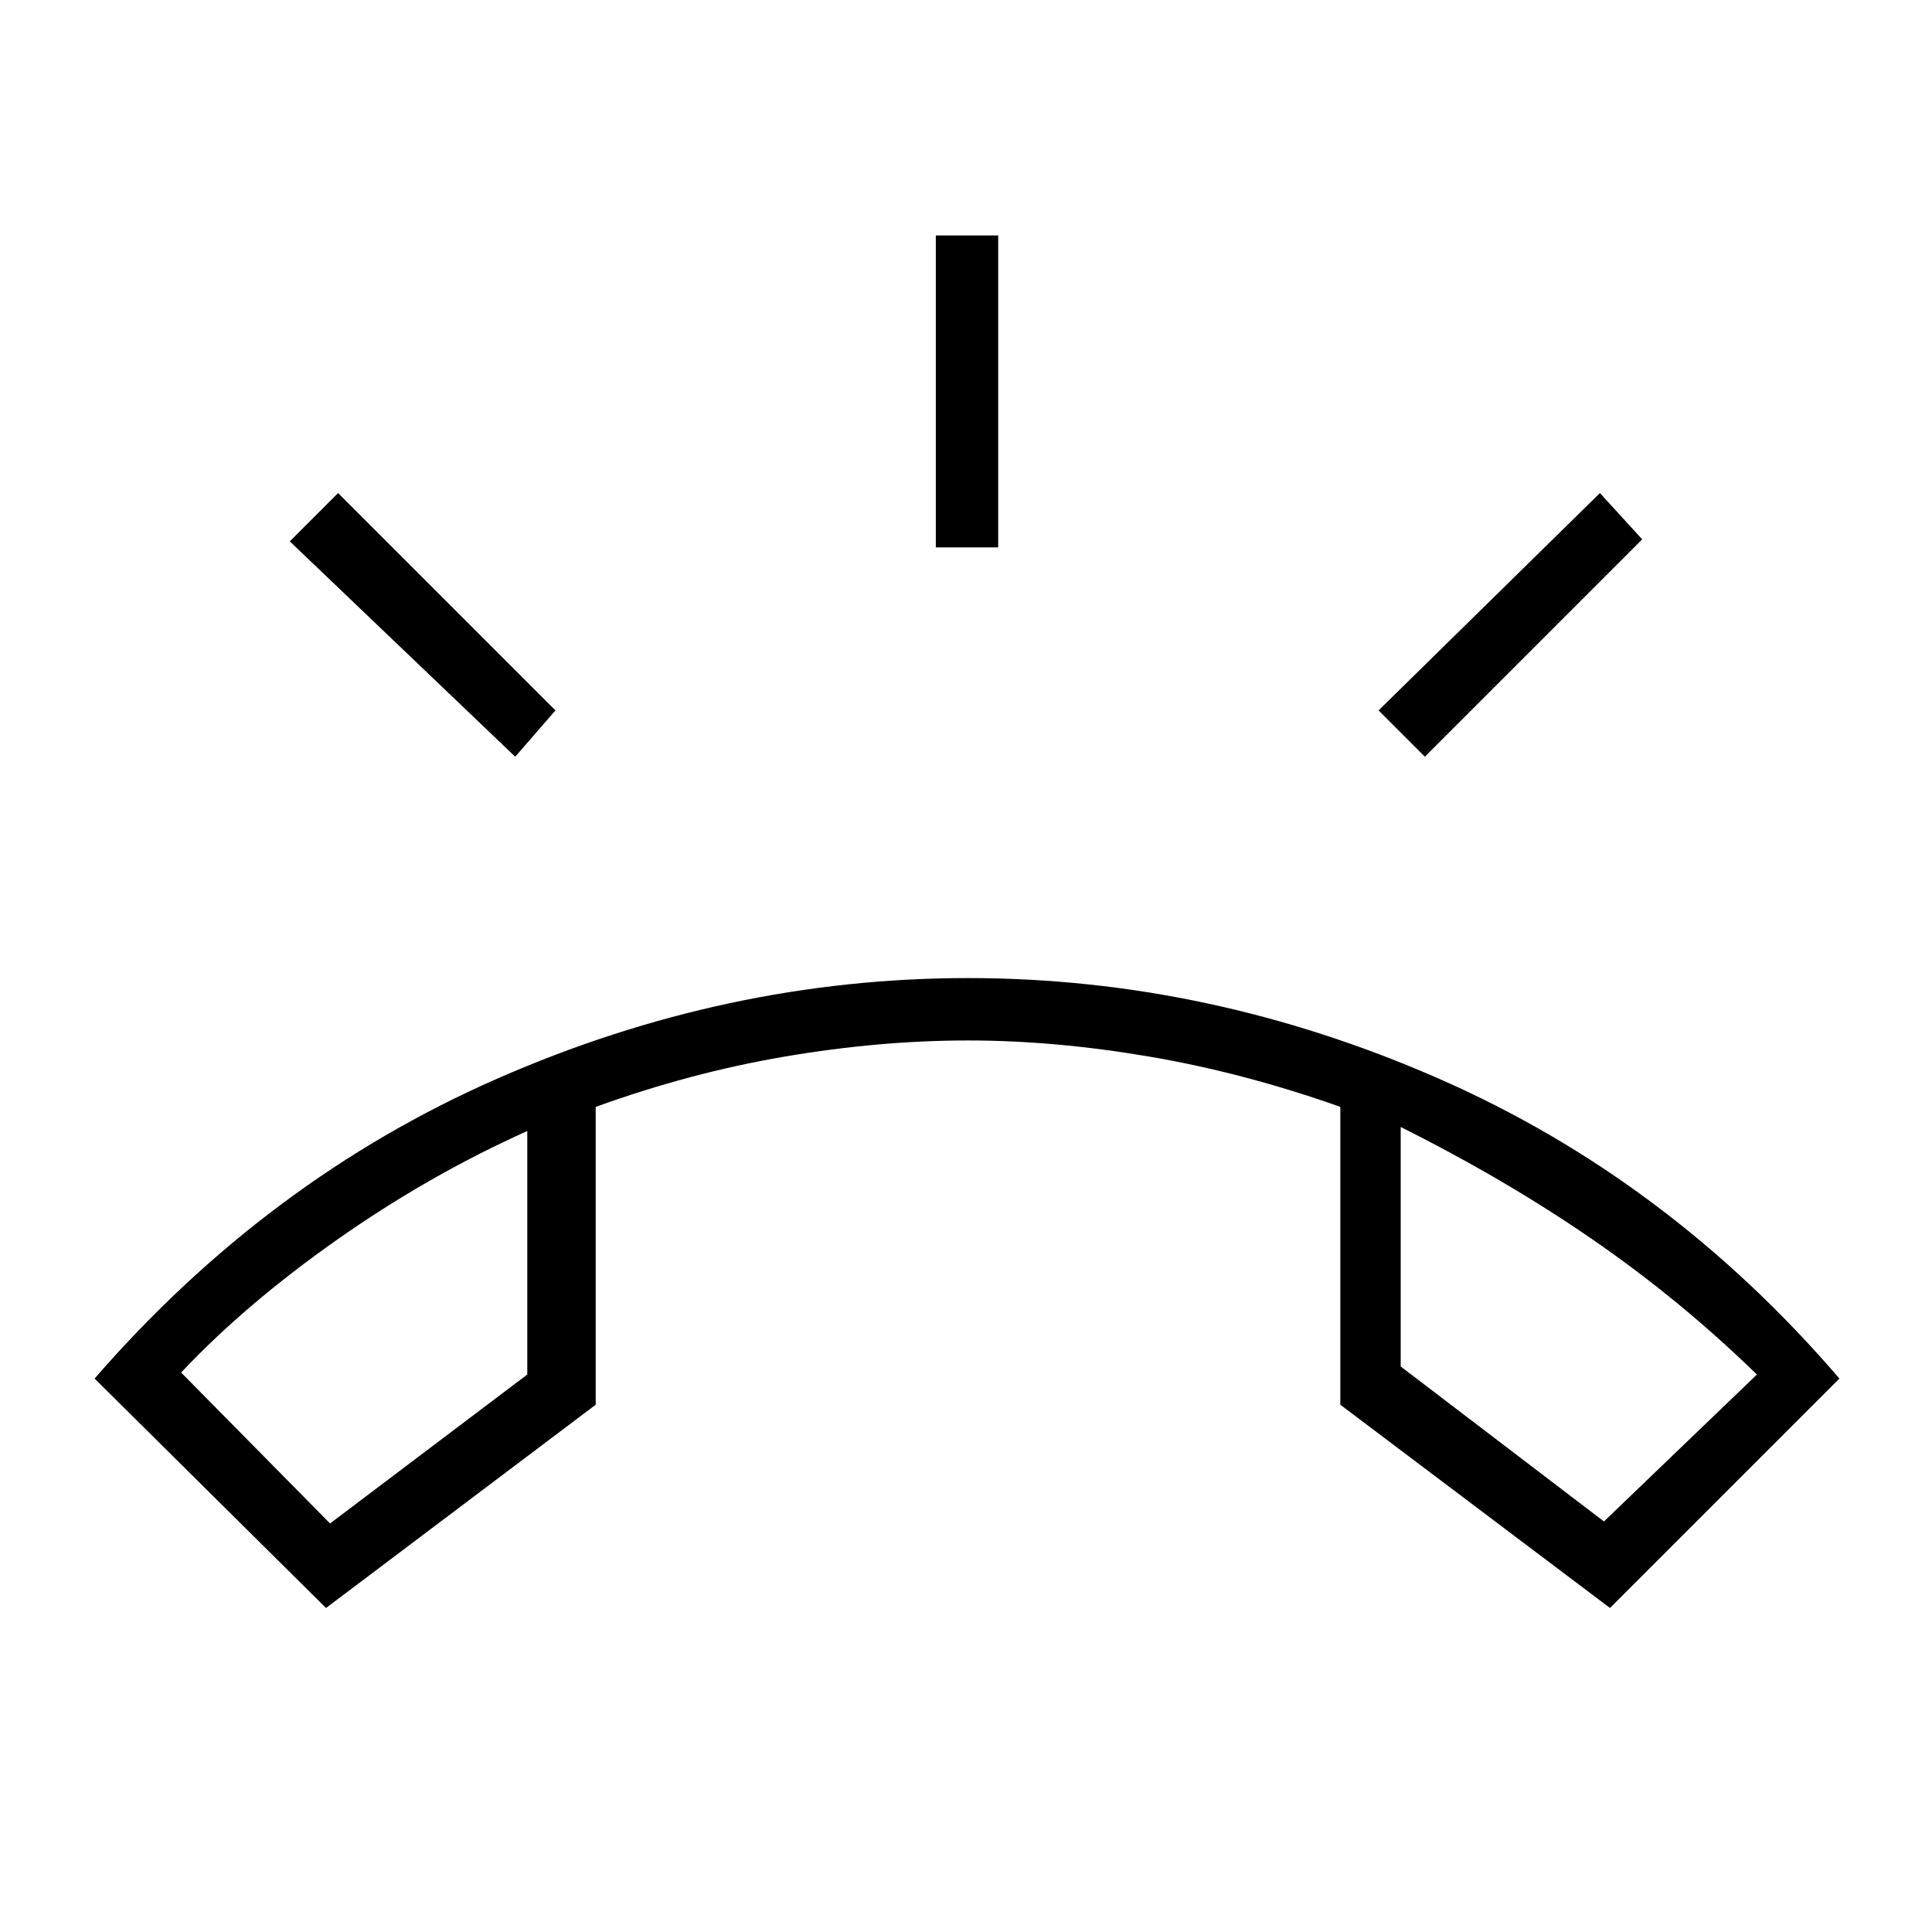 <svg xmlns="http://www.w3.org/2000/svg" height="48" width="48"><path d="M8.1 39.95 2.35 34.25Q6.65 29.3 12.35 26.8Q18.05 24.3 24.05 24.3Q30.05 24.3 35.75 26.8Q41.45 29.3 45.7 34.25L40 39.95L33.3 34.9V27.5Q30.9 26.65 28.55 26.25Q26.2 25.85 24.05 25.85Q21.85 25.85 19.5 26.25Q17.15 26.65 14.8 27.5V34.9ZM8.2 37.85 13.1 34.15V28.1Q10.65 29.2 8.375 30.8Q6.1 32.4 4.5 34.1ZM39.85 37.8 43.65 34.15Q41.75 32.3 39.575 30.8Q37.4 29.3 34.8 28V33.95ZM23.25 13.6V5.85H24.8V13.6ZM35.4 18.8 34.25 17.65 39.75 12.25 40.8 13.4ZM12.8 18.8 7.2 13.45 8.4 12.25 13.8 17.65ZM34.8 28Q34.8 28 34.8 28Q34.8 28 34.8 28ZM13.1 28.1Q13.1 28.1 13.1 28.1Q13.1 28.1 13.1 28.1Z"/></svg>